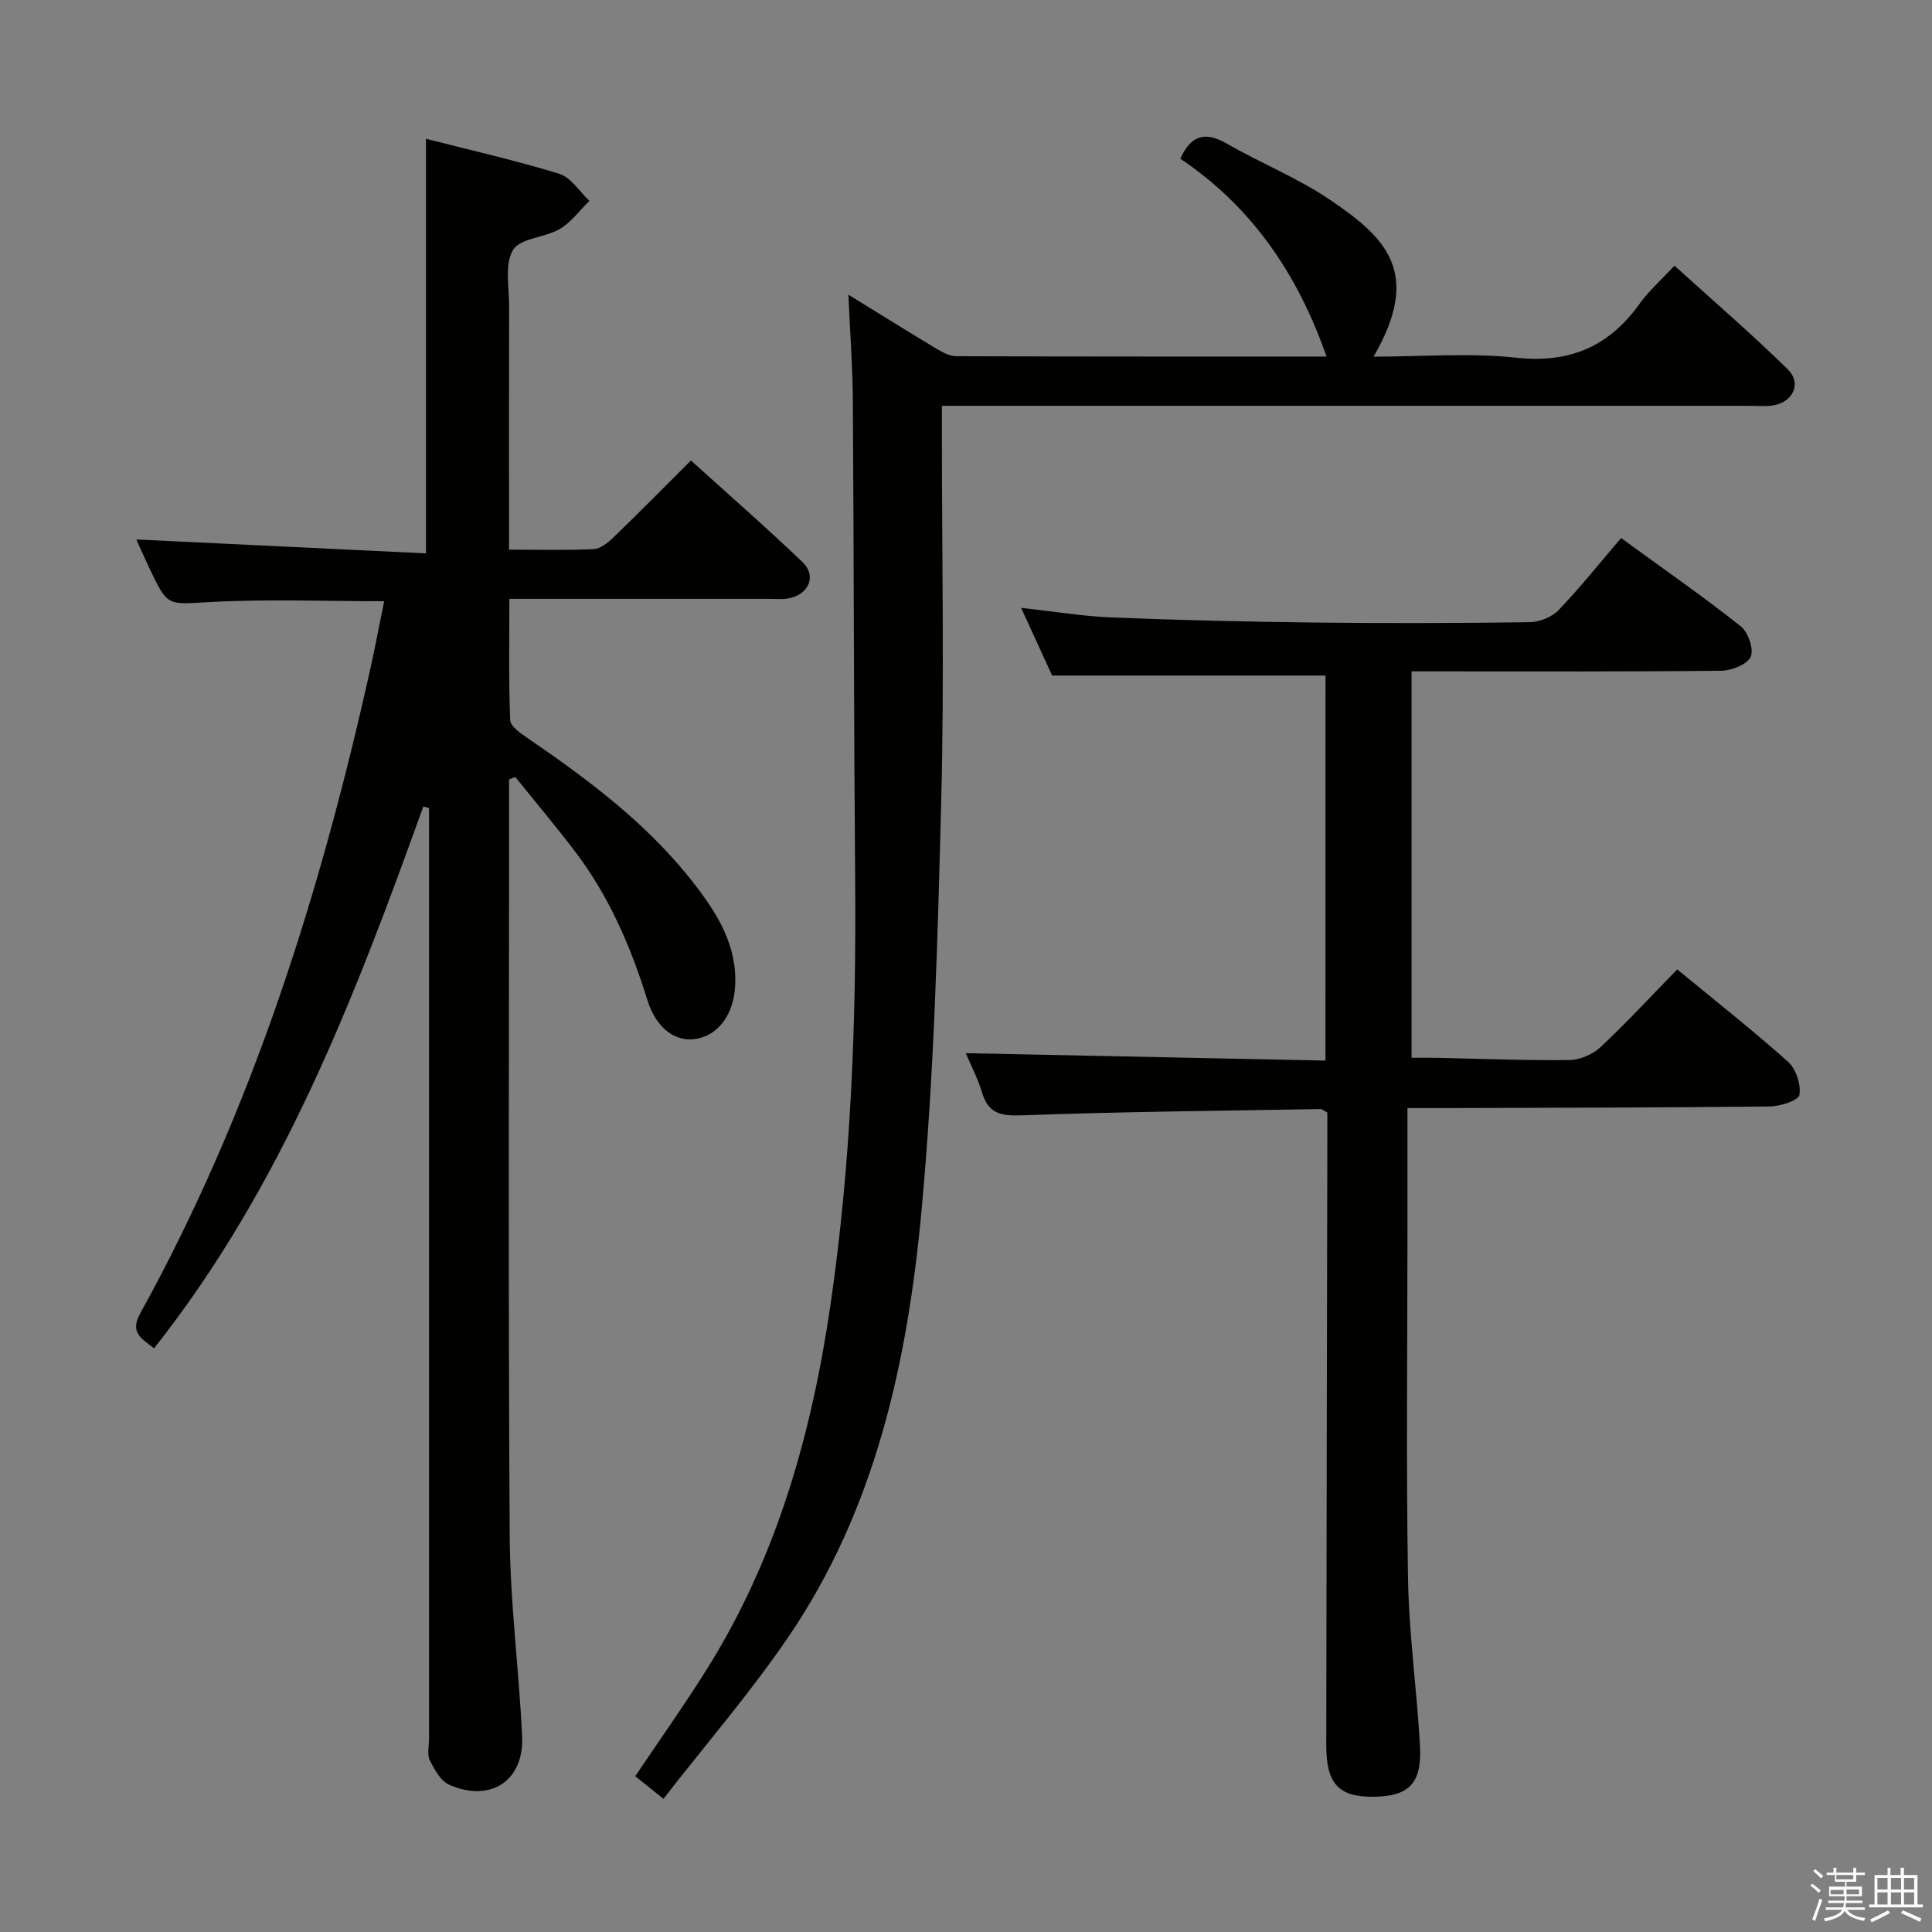<svg enable-background="new 0 0 400 400" viewBox="0 0 400 400" xmlns="http://www.w3.org/2000/svg"><rect x="0" y="0" width="400" height="400" fill="#808080" stroke="none"/><path d="m374.8 390.4.4-.4c.7.5 1.3 1 1.8 1.4l-.5.5c-.5-.6-1.1-1.1-1.7-1.5zm1 7.3-.6-.3c.5-1.4 1.1-2.8 1.5-4.3.2.1.4.2.6.3-.5 1.3-1 2.8-1.5 4.3zm-.4-10.3.4-.4c.4.3 1 .8 1.7 1.4l-.5.5c-.4-.5-1-1-1.6-1.5zm2.5.3h1.7v-1h.6v1h3.5v-1h.6v1h1.8v.5h-1.8v1.4h-2v1h3.2v2h-3.2v.9h3.3v.5h-3.4c0 .3-.1.6-.1.9h4v.5h-3.7c.7.9 1.9 1.5 3.8 1.7-.1.2-.2.4-.3.6-2.1-.4-3.5-1.1-4-2.1-.4 1-1.8 1.7-4 2.2-.1-.2-.2-.4-.3-.6 2.1-.4 3.4-1 3.8-1.8h-3.4v-.5h3.6c.1-.3.1-.6.2-.9h-3.3v-.5h3.4c0-.3 0-.6 0-.9h-3.2v-2h3.3v-1h-2.1v-1.4h-1.7v-.5zm1.1 3.5v1h2.7c0-.3 0-.4 0-.4 0-.2 0-.2 0-.2 0-.1 0-.2 0-.3h-2.7zm1.2-3v.9h3.5v-.9zm4.7 3h-2.6v.6.4h2.6z" fill="#fbfafc"/><path d="m393.6 386.7h.6v1.5h2.8v6.1h1.1v.6h-11.1v-.6h1.1v-6.1h2.7v-1.5h.6v1.5h2.1v-1.5zm-2.7 8.8.4.6c-1.2.6-2.5 1.3-3.8 1.9-.1-.2-.2-.4-.3-.6 1.2-.6 2.5-1.2 3.7-1.9zm-2.2-6.7v2.4h2.1v-2.4zm0 3v2.5h2.1v-2.5zm2.8-3v2.4h2.1v-2.4zm0 3v2.5h2.1v-2.5zm6 6.1c-1.4-.7-2.7-1.3-3.9-1.8l.3-.6c1.5.6 2.7 1.2 3.9 1.7zm-1.2-9.1h-2.1v2.4h2.1zm-2.1 3v2.5h2.1v-2.5z" fill="#fbfafc"/><g fill="#010100"><path d="m87.64 166.98c-14.2 39.53-29.21 78.65-55.75 112.18-2.58-2.04-5.08-3.22-2.86-7.24 23.35-42.23 37.54-87.75 47.9-134.61.47-2.11.87-4.22 1.3-6.34.43-2.1.85-4.2 1.31-6.49-12.1 0-24.04-.47-35.92.16-8.85.47-8.83 1.11-12.54-6.68-1.05-2.21-2.03-4.45-2.86-6.27 20.02.96 39.88 1.91 59.97 2.88 0-29.14 0-57.16 0-85.83 9.11 2.33 18.46 4.43 27.6 7.24 2.42.75 4.18 3.68 6.24 5.6-2.02 1.98-3.77 4.44-6.14 5.83-3.1 1.82-8.2 1.88-9.68 4.35-1.78 2.99-.78 7.71-.8 11.68-.05 14.83-.02 29.66-.02 44.49v5.87c6.26 0 11.89.16 17.5-.11 1.4-.07 2.95-1.3 4.07-2.38 5.27-5.08 10.4-10.3 16.09-15.97 7.77 7.03 15.64 13.88 23.16 21.1 2.84 2.73 1.3 6.5-2.65 7.39-1.43.32-2.99.15-4.48.16-17.65.01-35.31 0-53.62 0 0 8.55-.16 16.83.17 25.1.05 1.29 2.15 2.73 3.57 3.7 12.82 8.77 25.2 18.03 34.76 30.49 4.71 6.14 8.69 12.61 8.24 20.87-.3 5.63-3.24 9.95-7.77 10.88-4.36.9-8.5-1.89-10.41-8.02-3.43-11.05-7.95-21.5-14.98-30.74-3.98-5.24-8.23-10.28-12.35-15.4-.43.17-.86.34-1.29.5v5.3c0 50.49-.19 100.99.13 151.48.09 13.77 1.92 27.52 2.57 41.3.43 9.23-6.49 13.81-15.07 10.08-1.78-.77-3.09-3.17-4.04-5.09-.6-1.21-.16-2.94-.16-4.44 0-62.49 0-124.99 0-187.48 0-1.74 0-3.47 0-5.21-.4-.12-.79-.23-1.19-.33z"/><path d="m175.65 61.01c6.95 4.28 12.57 7.8 18.26 11.2 1.23.74 2.71 1.53 4.07 1.54 25.32.09 50.63.07 76.66.07-5.99-17.17-15.52-31.06-30.27-40.96 2.27-5.01 5.25-5.65 9.66-3.11 7.05 4.06 14.73 7.13 21.43 11.68 11.38 7.73 19.07 14.93 8.92 32.41 10.08 0 19.91-.82 29.55.22 11.08 1.19 19.18-2.31 25.52-11.16 1.92-2.68 4.47-4.92 7.23-7.9 8.12 7.37 16.02 14.17 23.44 21.45 3.03 2.97 1.04 6.97-3.27 7.52-1.48.19-3 .05-4.5.05-53.65 0-107.31 0-160.96 0-1.96 0-3.91 0-6.38 0v5.8c0 25.33.51 50.67-.14 75.98-.73 28.42-1.47 56.9-4.11 85.18-2.9 31.07-9.54 61.54-27.56 87.97-7.84 11.5-17 22.11-25.84 33.47-2.48-1.98-4.1-3.28-5.84-4.68 5.03-7.49 10.2-14.75 14.92-22.3 14.44-23.1 21.62-48.68 25.52-75.4 4.26-29.22 5.34-58.6 5.09-88.09-.28-33.15-.26-66.31-.48-99.47-.06-6.74-.57-13.49-.92-21.47z"/><path d="m274.43 139.86c-18.84 0-37.28 0-56.6 0-1.69-3.69-3.87-8.44-6.42-14.01 6.82.75 12.82 1.75 18.86 1.99 13.97.56 27.95.89 41.92 1.05 14.83.17 29.66.13 44.49-.07 2.04-.03 4.6-1.04 5.99-2.49 4.49-4.68 8.55-9.78 12.96-14.94 9.42 6.87 17.3 12.34 24.8 18.3 1.52 1.21 2.73 4.77 2.03 6.3-.74 1.6-3.95 2.85-6.1 2.88-19.49.21-38.99.13-58.49.13-1.79 0-3.58 0-5.62 0v80c1.7 0 3.46-.03 5.21.01 9.15.19 18.3.57 27.44.46 2.19-.03 4.84-1.15 6.45-2.65 5.46-5.12 10.55-10.64 15.9-16.12 7.94 6.55 15.66 12.62 22.96 19.15 1.64 1.47 2.69 4.69 2.34 6.84-.18 1.13-3.96 2.37-6.12 2.39-22.82.25-45.65.26-68.48.34-1.8.01-3.61 0-6.55 0v25.27c0 23.99-.28 47.98.11 71.96.19 11.6 1.83 23.18 2.48 34.78.44 7.8-2.28 10.5-9.62 10.57-7.17.07-9.78-2.66-9.78-10.61.05-41.82.14-83.64.22-125.46 0-1.95 0-3.91 0-5.59-.81-.43-1.1-.72-1.39-.72-20.46.36-40.92.54-61.36 1.28-4.36.16-7.32.02-8.73-4.68-.89-2.97-2.37-5.76-3.38-8.17 24.78.51 49.42 1.01 74.47 1.53.01-27.2.01-53.58.01-79.72z"/></g></svg>